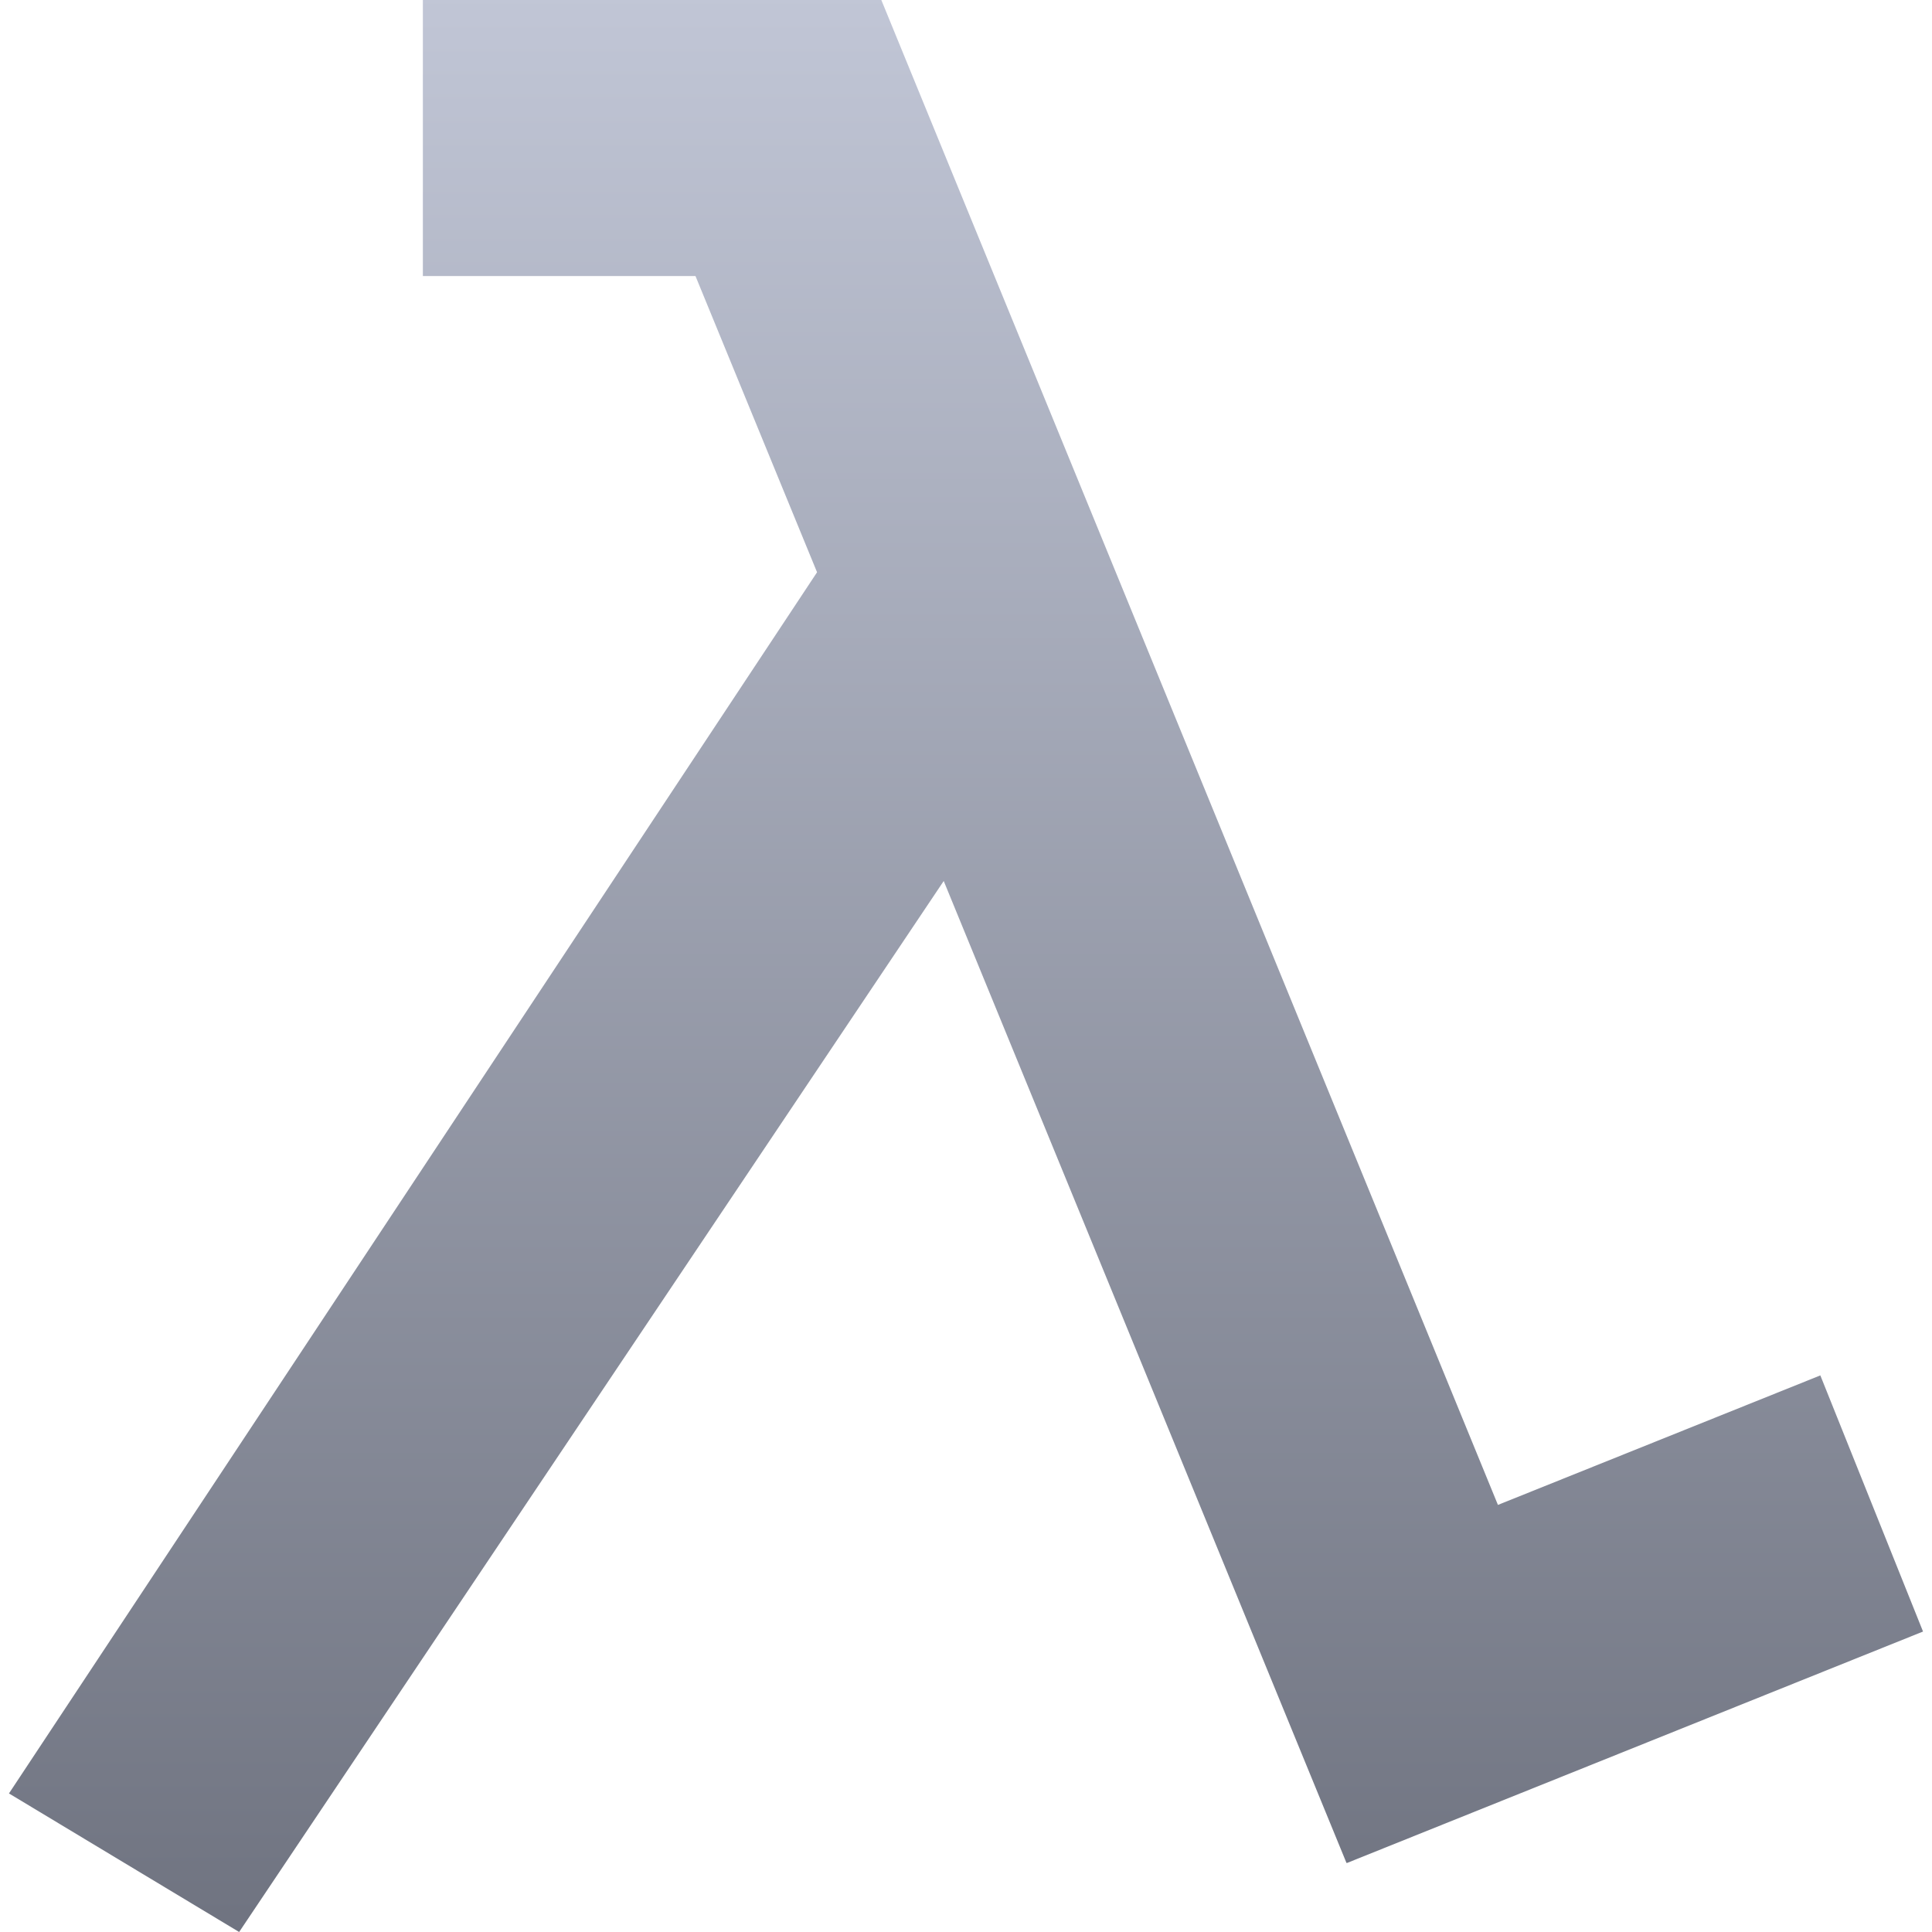 <svg xmlns="http://www.w3.org/2000/svg" xmlns:xlink="http://www.w3.org/1999/xlink" width="64" height="64" viewBox="0 0 64 64" version="1.1"><defs><linearGradient id="linear0" gradientUnits="userSpaceOnUse" x1="0" y1="0" x2="0" y2="1" gradientTransform="matrix(63.406,0,0,64,0.297,0)"><stop offset="0" style="stop-color:#c1c6d6;stop-opacity:1;"/><stop offset="1" style="stop-color:#6f7380;stop-opacity:1;"/></linearGradient></defs><g id="surface1"><path style=" stroke:none;fill-rule:nonzero;fill:url(#linear0);" d="M 14.008 0 L 29.195 0 L 49.621 49.852 L 60.301 45.562 L 63.703 54.047 L 44.617 61.715 L 44.617 61.707 L 44.605 61.715 L 31.262 29.184 L 7.922 64 L 0.297 59.41 L 27.066 18.957 L 23.039 9.145 L 14.008 9.145 Z M 14.008 0 "/></g></svg>
